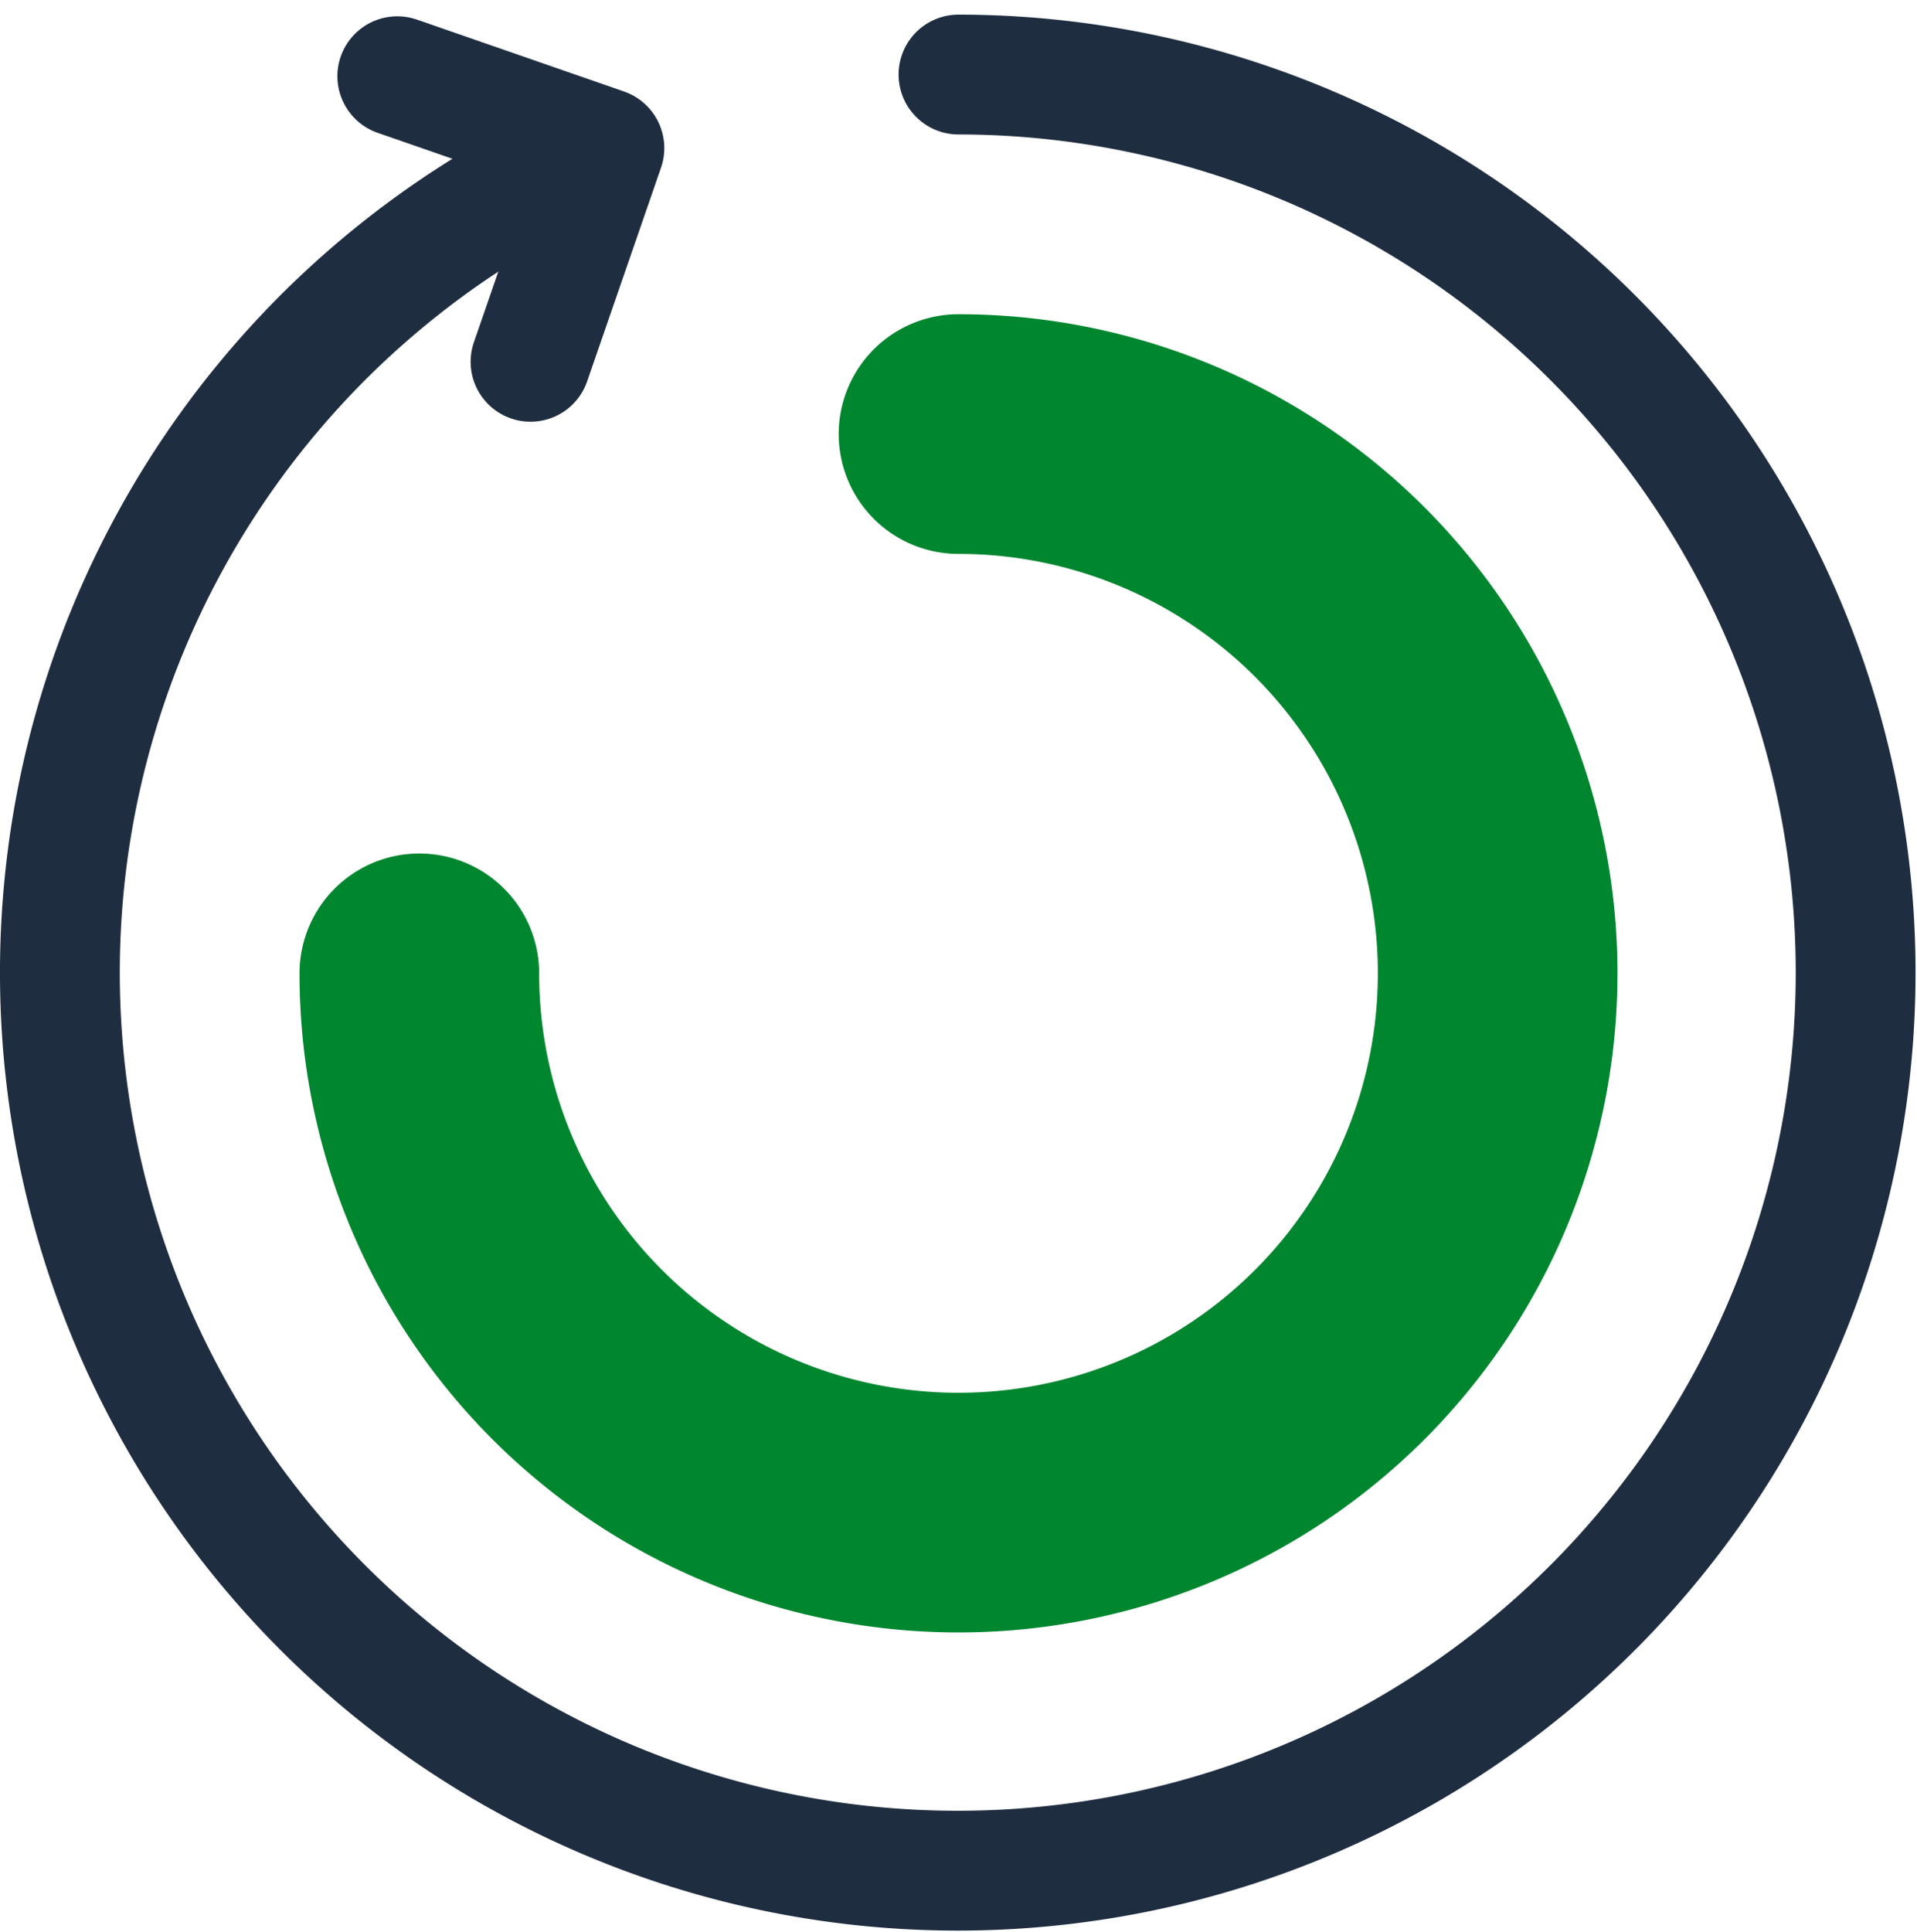 <svg xmlns="http://www.w3.org/2000/svg" width="32" height="32.244" viewBox="0 0 32 32.244"><g transform="translate(1 1.244)"><path d="M1117,508a9,9,0,1,1-9,9" transform="translate(-1102 -502)" fill="none" stroke="#00862f" stroke-linecap="round" stroke-linejoin="round" stroke-width="4"/><path d="M1115,500a14.988,14.988,0,1,1-6,1.248" transform="translate(-1100 -500)" fill="none" stroke="#1f2d40" stroke-linecap="round" stroke-linejoin="round" stroke-width="2"/><path d="M1107.509,500.037l3.457,1.2-1.233,3.566" transform="translate(-1101.877 -500.009)" fill="none" stroke="#1f2d40" stroke-linecap="round" stroke-linejoin="round" stroke-width="2"/></g></svg>